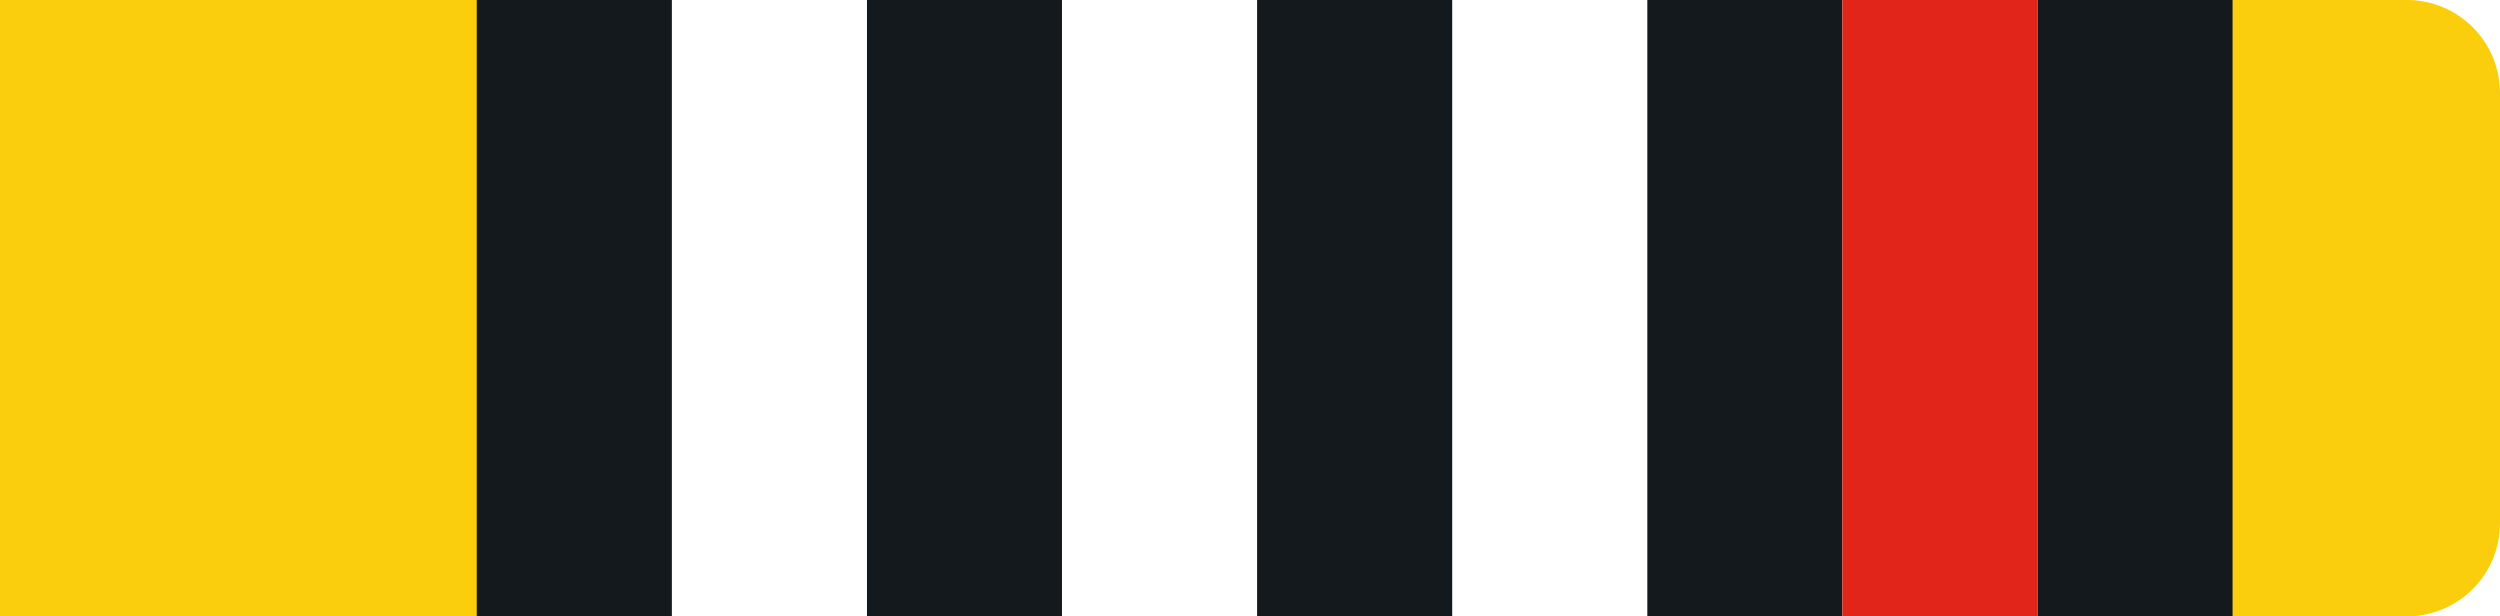 <svg id="Layer_1" data-name="Layer 1" xmlns="http://www.w3.org/2000/svg" viewBox="0 0 215 53"><defs><style>.cls-y1r-1{fill:#fbce0d !important;}.cls-y1r-2{fill:#14191d !important;}.cls-y1r-3{fill:#fff !important;}.cls-y1r-4{fill:#e1251b !important;}</style></defs><g id="Group_239" data-name="Group 239"><path id="Rectangle_26" data-name="Rectangle 26" class="cls-y1r-1" d="M0,0H207a8,8,0,0,1,8,8V45a8,8,0,0,1-8,8H0V0Z"/><rect id="Rectangle_27" data-name="Rectangle 27" class="cls-y1r-2" x="41" width="151" height="53"/></g><g id="Layer_2" data-name="Layer 2"><rect id="_1" data-name="1" class="cls-y1r-3" x="158.44" width="16.78" height="53"/><rect id="_2" data-name="2" class="cls-y1r-3" x="124.89" width="16.78" height="53"/><rect id="_3" data-name="3" class="cls-y1r-3" x="91.33" width="16.78" height="53"/><rect id="_4" data-name="4" class="cls-y1r-3" x="57.78" width="16.78" height="53"/></g><g id="Layer_3" data-name="Layer 3"><rect id="_1-2" data-name="1" class="cls-y1r-4" x="158.44" width="16.78" height="53"/></g></svg>
